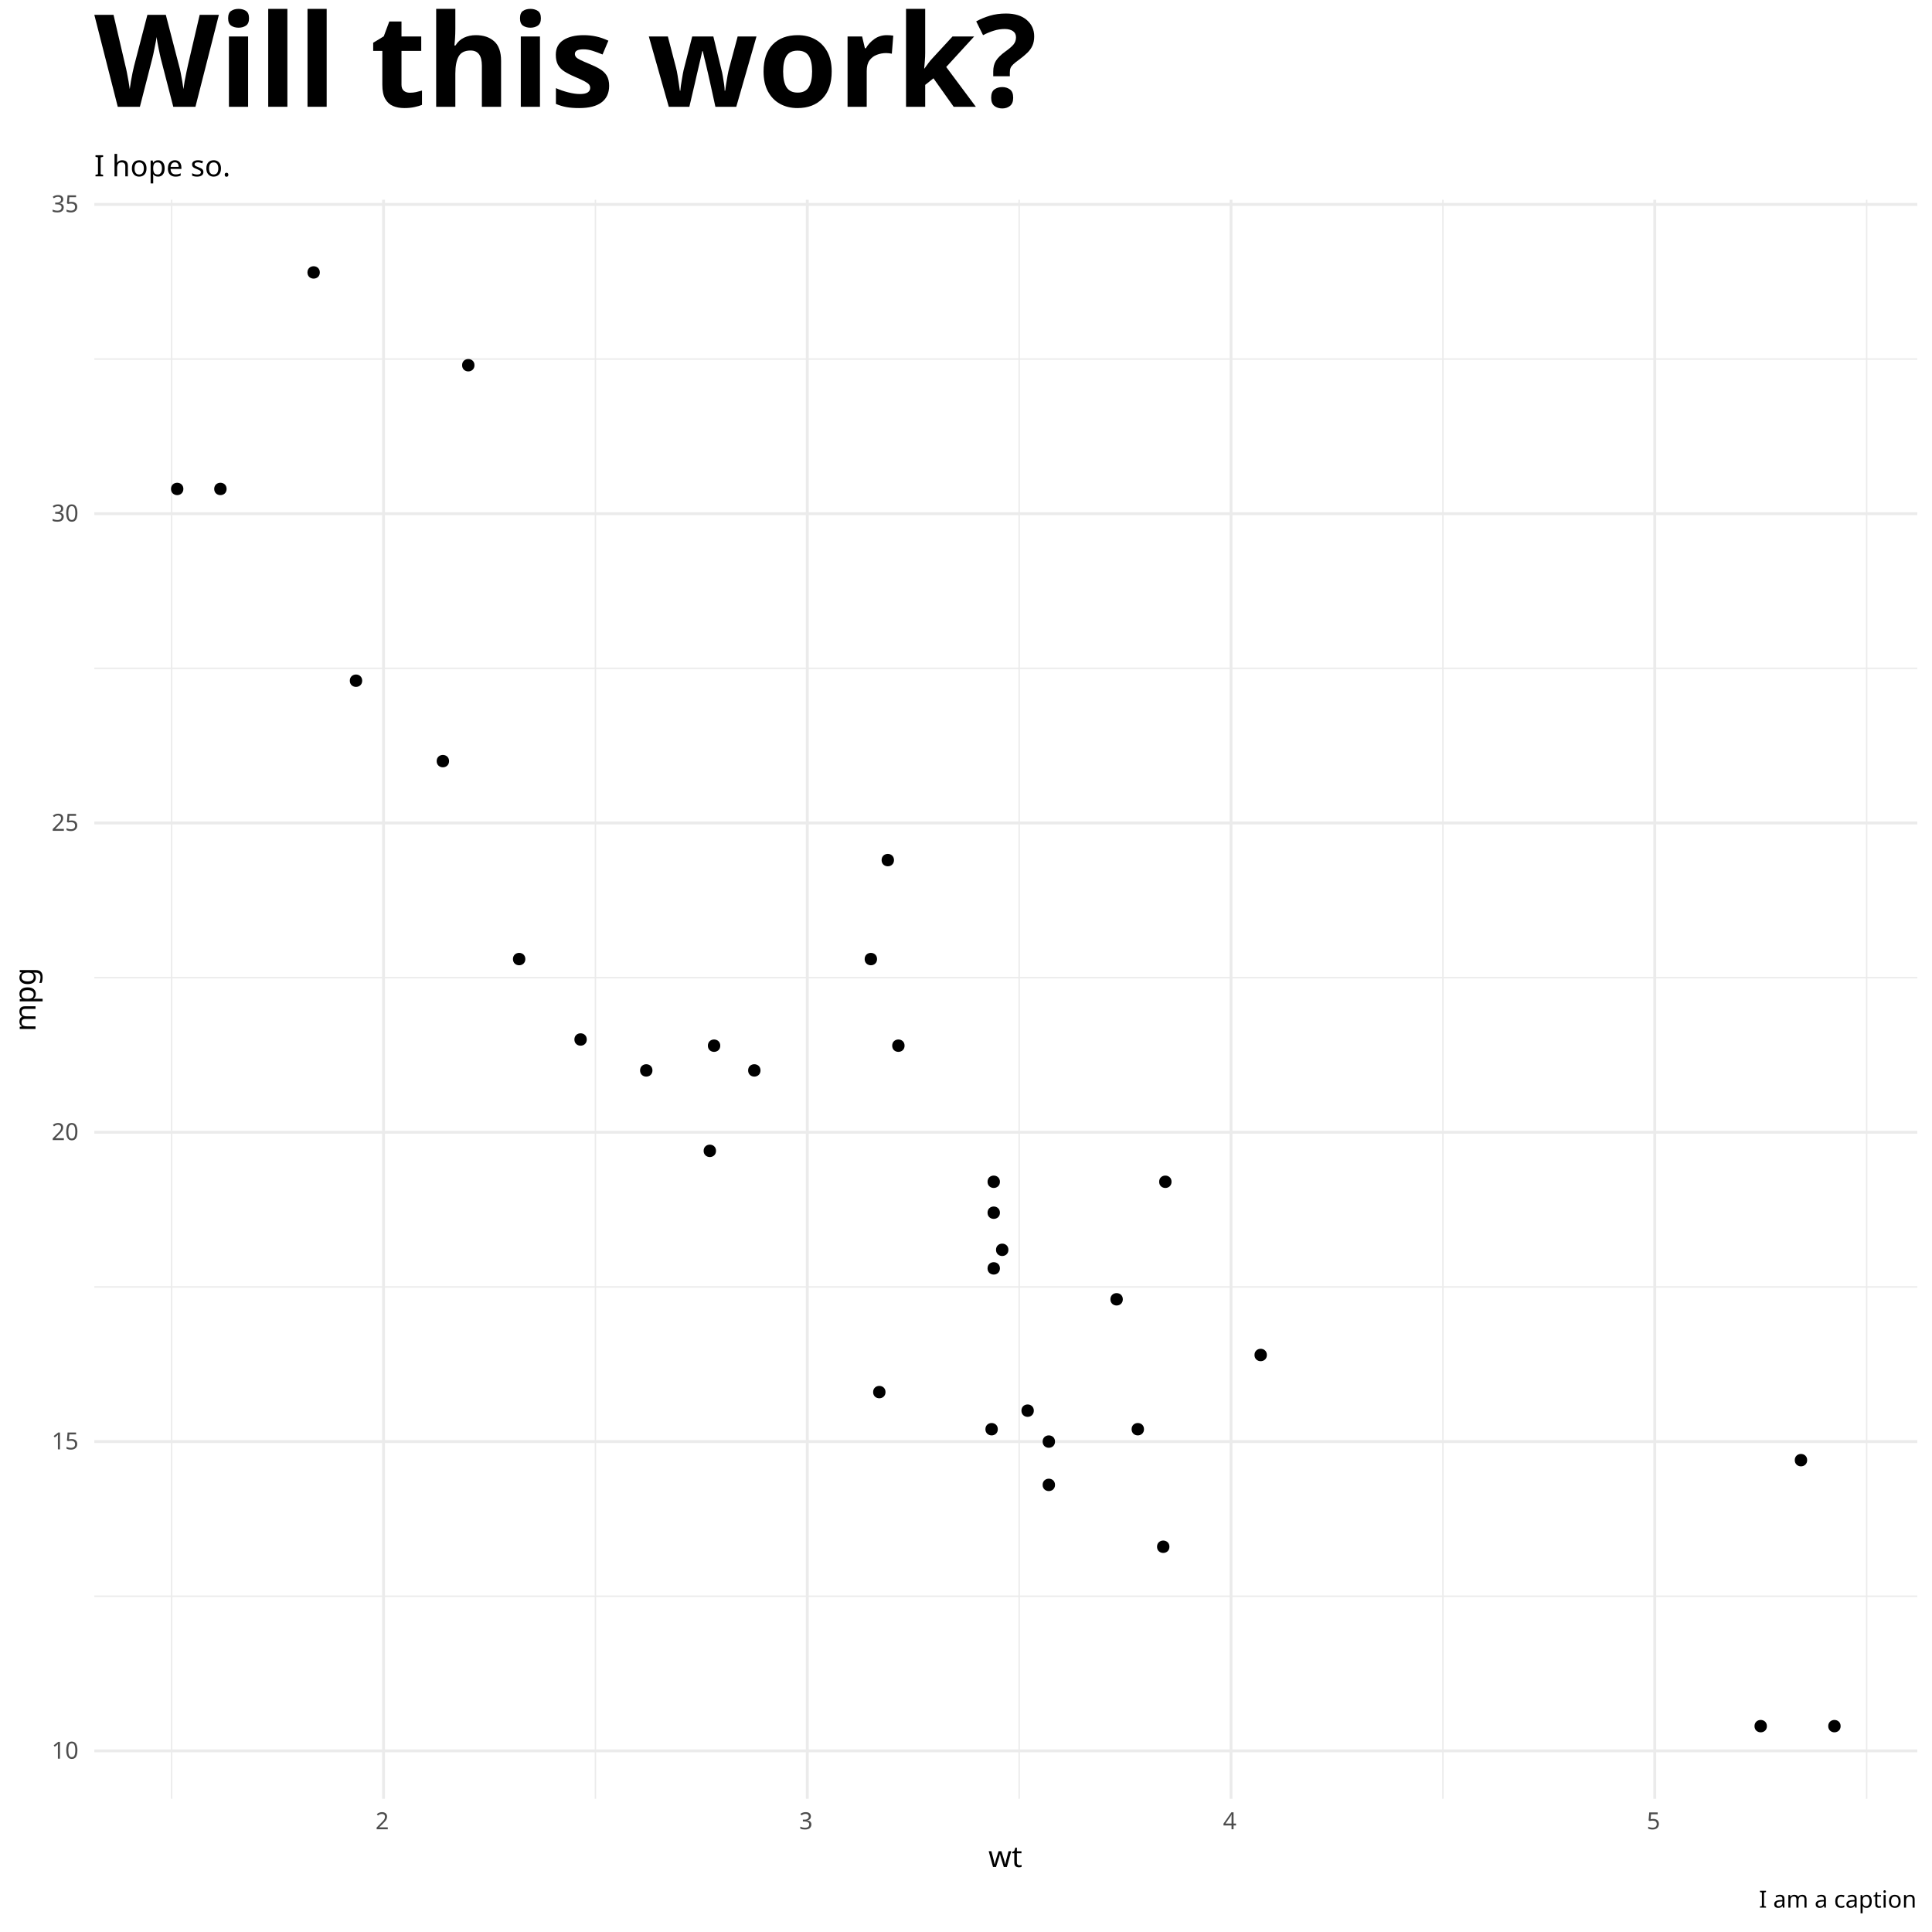 <?xml version="1.0" encoding="UTF-8"?>
<svg xmlns="http://www.w3.org/2000/svg" xmlns:xlink="http://www.w3.org/1999/xlink" width="720pt" height="720pt" viewBox="0 0 720 720" version="1.1">
<defs>
<g>
<symbol overflow="visible" id="glyph0-0">
<path style="stroke:none;" d="M 0.828 0 L 0.828 -6.281 L 4.438 -6.281 L 4.438 0 Z M 1.281 -0.453 L 4 -0.453 L 4 -5.828 L 1.281 -5.828 Z M 1.281 -0.453 "/>
</symbol>
<symbol overflow="visible" id="glyph0-1">
<path style="stroke:none;" d="M 3.125 0 L 2.359 0 L 2.359 -4.391 C 2.359 -4.641 2.363 -4.836 2.375 -4.984 C 2.383 -5.141 2.395 -5.301 2.406 -5.469 C 2.312 -5.375 2.223 -5.297 2.141 -5.234 C 2.066 -5.172 1.973 -5.086 1.859 -4.984 L 1.188 -4.438 L 0.781 -4.969 L 2.484 -6.281 L 3.125 -6.281 Z M 3.125 0 "/>
</symbol>
<symbol overflow="visible" id="glyph0-2">
<path style="stroke:none;" d="M 4.594 -3.156 C 4.594 -2.477 4.52 -1.895 4.375 -1.406 C 4.238 -0.926 4.02 -0.555 3.719 -0.297 C 3.414 -0.035 3.008 0.094 2.5 0.094 C 1.789 0.094 1.27 -0.191 0.938 -0.766 C 0.602 -1.336 0.438 -2.133 0.438 -3.156 C 0.438 -3.832 0.504 -4.41 0.641 -4.891 C 0.773 -5.367 0.992 -5.734 1.297 -5.984 C 1.609 -6.242 2.008 -6.375 2.5 -6.375 C 3.207 -6.375 3.734 -6.094 4.078 -5.531 C 4.422 -4.969 4.594 -4.176 4.594 -3.156 Z M 1.203 -3.156 C 1.203 -2.289 1.301 -1.645 1.5 -1.219 C 1.695 -0.789 2.031 -0.578 2.5 -0.578 C 2.969 -0.578 3.301 -0.785 3.5 -1.203 C 3.707 -1.629 3.812 -2.281 3.812 -3.156 C 3.812 -4.008 3.707 -4.648 3.5 -5.078 C 3.301 -5.504 2.969 -5.719 2.5 -5.719 C 2.031 -5.719 1.695 -5.504 1.5 -5.078 C 1.301 -4.648 1.203 -4.008 1.203 -3.156 Z M 1.203 -3.156 "/>
</symbol>
<symbol overflow="visible" id="glyph0-3">
<path style="stroke:none;" d="M 2.422 -3.859 C 3.066 -3.859 3.578 -3.695 3.953 -3.375 C 4.336 -3.051 4.531 -2.594 4.531 -2 C 4.531 -1.352 4.32 -0.844 3.906 -0.469 C 3.5 -0.094 2.926 0.094 2.188 0.094 C 1.863 0.094 1.555 0.062 1.266 0 C 0.984 -0.062 0.742 -0.145 0.547 -0.25 L 0.547 -0.984 C 0.766 -0.859 1.023 -0.758 1.328 -0.688 C 1.629 -0.613 1.914 -0.578 2.188 -0.578 C 2.656 -0.578 3.031 -0.688 3.312 -0.906 C 3.594 -1.125 3.734 -1.461 3.734 -1.922 C 3.734 -2.336 3.609 -2.656 3.359 -2.875 C 3.109 -3.094 2.707 -3.203 2.156 -3.203 C 2 -3.203 1.812 -3.188 1.594 -3.156 C 1.383 -3.125 1.219 -3.094 1.094 -3.062 L 0.703 -3.312 L 0.938 -6.281 L 4.094 -6.281 L 4.094 -5.578 L 1.594 -5.578 L 1.453 -3.75 C 1.547 -3.77 1.676 -3.789 1.844 -3.812 C 2.02 -3.844 2.211 -3.859 2.422 -3.859 Z M 2.422 -3.859 "/>
</symbol>
<symbol overflow="visible" id="glyph0-4">
<path style="stroke:none;" d="M 4.578 0 L 0.422 0 L 0.422 -0.641 L 2.062 -2.312 C 2.383 -2.625 2.648 -2.898 2.859 -3.141 C 3.078 -3.391 3.242 -3.633 3.359 -3.875 C 3.473 -4.113 3.531 -4.375 3.531 -4.656 C 3.531 -5 3.426 -5.258 3.219 -5.438 C 3.008 -5.613 2.742 -5.703 2.422 -5.703 C 2.117 -5.703 1.848 -5.648 1.609 -5.547 C 1.379 -5.441 1.145 -5.297 0.906 -5.109 L 0.5 -5.625 C 0.738 -5.832 1.02 -6.008 1.344 -6.156 C 1.664 -6.301 2.023 -6.375 2.422 -6.375 C 3.004 -6.375 3.461 -6.223 3.797 -5.922 C 4.141 -5.629 4.312 -5.223 4.312 -4.703 C 4.312 -4.367 4.242 -4.055 4.109 -3.766 C 3.984 -3.484 3.797 -3.203 3.547 -2.922 C 3.305 -2.641 3.023 -2.344 2.703 -2.031 L 1.406 -0.734 L 1.406 -0.703 L 4.578 -0.703 Z M 4.578 0 "/>
</symbol>
<symbol overflow="visible" id="glyph0-5">
<path style="stroke:none;" d="M 4.344 -4.812 C 4.344 -4.383 4.223 -4.047 3.984 -3.797 C 3.754 -3.555 3.438 -3.395 3.031 -3.312 L 3.031 -3.266 C 3.539 -3.211 3.914 -3.055 4.156 -2.797 C 4.406 -2.535 4.531 -2.195 4.531 -1.781 C 4.531 -1.414 4.441 -1.094 4.266 -0.812 C 4.098 -0.531 3.836 -0.305 3.484 -0.141 C 3.129 0.016 2.676 0.094 2.125 0.094 C 1.789 0.094 1.484 0.066 1.203 0.016 C 0.922 -0.035 0.648 -0.125 0.391 -0.25 L 0.391 -0.969 C 0.66 -0.844 0.945 -0.742 1.25 -0.672 C 1.551 -0.598 1.844 -0.562 2.125 -0.562 C 2.688 -0.562 3.094 -0.672 3.344 -0.891 C 3.594 -1.109 3.719 -1.41 3.719 -1.797 C 3.719 -2.191 3.562 -2.473 3.25 -2.641 C 2.945 -2.816 2.52 -2.906 1.969 -2.906 L 1.359 -2.906 L 1.359 -3.578 L 1.969 -3.578 C 2.488 -3.578 2.879 -3.68 3.141 -3.891 C 3.41 -4.109 3.547 -4.398 3.547 -4.766 C 3.547 -5.066 3.441 -5.301 3.234 -5.469 C 3.023 -5.633 2.75 -5.719 2.406 -5.719 C 2.062 -5.719 1.77 -5.664 1.531 -5.562 C 1.289 -5.469 1.051 -5.344 0.812 -5.188 L 0.438 -5.719 C 0.656 -5.895 0.93 -6.047 1.266 -6.172 C 1.598 -6.305 1.973 -6.375 2.391 -6.375 C 3.047 -6.375 3.535 -6.223 3.859 -5.922 C 4.18 -5.629 4.344 -5.258 4.344 -4.812 Z M 4.344 -4.812 "/>
</symbol>
<symbol overflow="visible" id="glyph0-6">
<path style="stroke:none;" d="M 4.859 -1.422 L 3.938 -1.422 L 3.938 0 L 3.188 0 L 3.188 -1.422 L 0.188 -1.422 L 0.188 -2.078 L 3.141 -6.312 L 3.938 -6.312 L 3.938 -2.125 L 4.859 -2.125 Z M 3.188 -4.094 C 3.188 -4.406 3.191 -4.664 3.203 -4.875 C 3.223 -5.094 3.234 -5.297 3.234 -5.484 L 3.203 -5.484 C 3.148 -5.379 3.086 -5.258 3.016 -5.125 C 2.953 -5 2.891 -4.891 2.828 -4.797 L 0.938 -2.125 L 3.188 -2.125 Z M 3.188 -4.094 "/>
</symbol>
<symbol overflow="visible" id="glyph0-7">
<path style="stroke:none;" d="M 2.625 0 L 0.359 0 L 0.359 -0.453 L 1.094 -0.625 L 1.094 -5.641 L 0.359 -5.828 L 0.359 -6.281 L 2.625 -6.281 L 2.625 -5.828 L 1.875 -5.641 L 1.875 -0.625 L 2.625 -0.453 Z M 2.625 0 "/>
</symbol>
<symbol overflow="visible" id="glyph0-8">
<path style="stroke:none;" d=""/>
</symbol>
<symbol overflow="visible" id="glyph0-9">
<path style="stroke:none;" d="M 2.531 -4.797 C 3.102 -4.797 3.523 -4.664 3.797 -4.406 C 4.078 -4.156 4.219 -3.754 4.219 -3.203 L 4.219 0 L 3.656 0 L 3.516 -0.672 L 3.469 -0.672 C 3.27 -0.41 3.055 -0.219 2.828 -0.094 C 2.598 0.031 2.285 0.094 1.891 0.094 C 1.461 0.094 1.109 -0.02 0.828 -0.25 C 0.547 -0.477 0.406 -0.832 0.406 -1.312 C 0.406 -1.781 0.586 -2.141 0.953 -2.391 C 1.328 -2.648 1.898 -2.789 2.672 -2.812 L 3.469 -2.844 L 3.469 -3.125 C 3.469 -3.52 3.379 -3.789 3.203 -3.938 C 3.035 -4.094 2.797 -4.172 2.484 -4.172 C 2.242 -4.172 2.008 -4.133 1.781 -4.062 C 1.562 -3.988 1.352 -3.906 1.156 -3.812 L 0.922 -4.391 C 1.129 -4.504 1.375 -4.598 1.656 -4.672 C 1.938 -4.754 2.227 -4.797 2.531 -4.797 Z M 2.766 -2.281 C 2.172 -2.258 1.758 -2.164 1.531 -2 C 1.312 -1.832 1.203 -1.598 1.203 -1.297 C 1.203 -1.035 1.281 -0.844 1.438 -0.719 C 1.602 -0.594 1.812 -0.531 2.062 -0.531 C 2.469 -0.531 2.801 -0.641 3.062 -0.859 C 3.32 -1.086 3.453 -1.426 3.453 -1.875 L 3.453 -2.312 Z M 2.766 -2.281 "/>
</symbol>
<symbol overflow="visible" id="glyph0-10">
<path style="stroke:none;" d="M 5.922 -4.797 C 6.453 -4.797 6.848 -4.66 7.109 -4.391 C 7.379 -4.117 7.516 -3.676 7.516 -3.062 L 7.516 0 L 6.75 0 L 6.75 -3.031 C 6.75 -3.781 6.426 -4.156 5.781 -4.156 C 5.332 -4.156 5.008 -4.02 4.812 -3.75 C 4.613 -3.488 4.516 -3.109 4.516 -2.609 L 4.516 0 L 3.75 0 L 3.75 -3.031 C 3.75 -3.781 3.426 -4.156 2.781 -4.156 C 2.301 -4.156 1.969 -4.004 1.781 -3.703 C 1.602 -3.41 1.516 -2.992 1.516 -2.453 L 1.516 0 L 0.75 0 L 0.75 -4.719 L 1.375 -4.719 L 1.484 -4.078 L 1.531 -4.078 C 1.676 -4.316 1.875 -4.492 2.125 -4.609 C 2.375 -4.734 2.641 -4.797 2.922 -4.797 C 3.66 -4.797 4.141 -4.535 4.359 -4.016 L 4.406 -4.016 C 4.562 -4.285 4.773 -4.484 5.047 -4.609 C 5.328 -4.734 5.617 -4.797 5.922 -4.797 Z M 5.922 -4.797 "/>
</symbol>
<symbol overflow="visible" id="glyph0-11">
<path style="stroke:none;" d="M 2.641 0.094 C 2.223 0.094 1.848 0.008 1.516 -0.156 C 1.191 -0.332 0.938 -0.598 0.75 -0.953 C 0.57 -1.316 0.484 -1.773 0.484 -2.328 C 0.484 -2.91 0.578 -3.383 0.766 -3.75 C 0.961 -4.113 1.227 -4.379 1.562 -4.547 C 1.895 -4.711 2.27 -4.797 2.688 -4.797 C 2.926 -4.797 3.156 -4.77 3.375 -4.719 C 3.602 -4.676 3.789 -4.617 3.938 -4.547 L 3.688 -3.906 C 3.551 -3.957 3.391 -4.004 3.203 -4.047 C 3.016 -4.098 2.836 -4.125 2.672 -4.125 C 1.742 -4.125 1.281 -3.531 1.281 -2.344 C 1.281 -1.77 1.395 -1.332 1.625 -1.031 C 1.852 -0.727 2.188 -0.578 2.625 -0.578 C 2.883 -0.578 3.113 -0.602 3.312 -0.656 C 3.508 -0.707 3.691 -0.773 3.859 -0.859 L 3.859 -0.172 C 3.691 -0.086 3.516 -0.023 3.328 0.016 C 3.141 0.066 2.91 0.094 2.641 0.094 Z M 2.641 0.094 "/>
</symbol>
<symbol overflow="visible" id="glyph0-12">
<path style="stroke:none;" d="M 2.984 -4.797 C 3.566 -4.797 4.035 -4.594 4.391 -4.188 C 4.742 -3.789 4.922 -3.18 4.922 -2.359 C 4.922 -1.555 4.742 -0.945 4.391 -0.531 C 4.035 -0.113 3.566 0.094 2.984 0.094 C 2.617 0.094 2.316 0.023 2.078 -0.109 C 1.836 -0.254 1.648 -0.414 1.516 -0.594 L 1.469 -0.594 C 1.477 -0.5 1.488 -0.375 1.5 -0.219 C 1.508 -0.062 1.516 0.066 1.516 0.172 L 1.516 2.109 L 0.75 2.109 L 0.75 -4.719 L 1.375 -4.719 L 1.484 -4.078 L 1.516 -4.078 C 1.66 -4.273 1.848 -4.441 2.078 -4.578 C 2.305 -4.723 2.609 -4.797 2.984 -4.797 Z M 2.844 -4.156 C 2.363 -4.156 2.023 -4.02 1.828 -3.75 C 1.641 -3.477 1.535 -3.066 1.516 -2.516 L 1.516 -2.359 C 1.516 -1.785 1.609 -1.336 1.797 -1.016 C 1.992 -0.703 2.352 -0.547 2.875 -0.547 C 3.156 -0.547 3.391 -0.625 3.578 -0.781 C 3.766 -0.945 3.898 -1.164 3.984 -1.438 C 4.078 -1.707 4.125 -2.02 4.125 -2.375 C 4.125 -2.914 4.02 -3.348 3.812 -3.672 C 3.602 -3.992 3.281 -4.156 2.844 -4.156 Z M 2.844 -4.156 "/>
</symbol>
<symbol overflow="visible" id="glyph0-13">
<path style="stroke:none;" d="M 2.328 -0.547 C 2.441 -0.547 2.562 -0.555 2.688 -0.578 C 2.812 -0.598 2.91 -0.617 2.984 -0.641 L 2.984 -0.047 C 2.898 -0.004 2.781 0.023 2.625 0.047 C 2.477 0.078 2.332 0.094 2.188 0.094 C 1.945 0.094 1.723 0.051 1.516 -0.031 C 1.305 -0.125 1.133 -0.273 1 -0.484 C 0.875 -0.691 0.812 -0.988 0.812 -1.375 L 0.812 -4.109 L 0.141 -4.109 L 0.141 -4.484 L 0.812 -4.797 L 1.125 -5.797 L 1.578 -5.797 L 1.578 -4.719 L 2.953 -4.719 L 2.953 -4.109 L 1.578 -4.109 L 1.578 -1.391 C 1.578 -1.098 1.645 -0.883 1.781 -0.75 C 1.926 -0.613 2.109 -0.547 2.328 -0.547 Z M 2.328 -0.547 "/>
</symbol>
<symbol overflow="visible" id="glyph0-14">
<path style="stroke:none;" d="M 1.141 -6.484 C 1.254 -6.484 1.359 -6.441 1.453 -6.359 C 1.547 -6.285 1.594 -6.16 1.594 -5.984 C 1.594 -5.828 1.547 -5.707 1.453 -5.625 C 1.359 -5.539 1.254 -5.5 1.141 -5.5 C 1.016 -5.5 0.906 -5.539 0.812 -5.625 C 0.727 -5.707 0.688 -5.828 0.688 -5.984 C 0.688 -6.16 0.727 -6.285 0.812 -6.359 C 0.906 -6.441 1.016 -6.484 1.141 -6.484 Z M 1.516 -4.719 L 1.516 0 L 0.75 0 L 0.75 -4.719 Z M 1.516 -4.719 "/>
</symbol>
<symbol overflow="visible" id="glyph0-15">
<path style="stroke:none;" d="M 4.844 -2.359 C 4.844 -1.586 4.645 -0.984 4.25 -0.547 C 3.852 -0.117 3.316 0.094 2.641 0.094 C 2.223 0.094 1.852 0 1.531 -0.188 C 1.207 -0.383 0.953 -0.664 0.766 -1.031 C 0.578 -1.395 0.484 -1.836 0.484 -2.359 C 0.484 -3.141 0.676 -3.738 1.062 -4.156 C 1.457 -4.582 1.992 -4.797 2.672 -4.797 C 3.098 -4.797 3.473 -4.703 3.797 -4.516 C 4.129 -4.328 4.383 -4.051 4.562 -3.688 C 4.75 -3.332 4.844 -2.891 4.844 -2.359 Z M 1.281 -2.359 C 1.281 -1.805 1.391 -1.363 1.609 -1.031 C 1.828 -0.707 2.18 -0.547 2.672 -0.547 C 3.141 -0.547 3.484 -0.707 3.703 -1.031 C 3.93 -1.363 4.047 -1.805 4.047 -2.359 C 4.047 -2.922 3.93 -3.359 3.703 -3.672 C 3.484 -3.992 3.133 -4.156 2.656 -4.156 C 2.176 -4.156 1.828 -3.992 1.609 -3.672 C 1.391 -3.359 1.281 -2.922 1.281 -2.359 Z M 1.281 -2.359 "/>
</symbol>
<symbol overflow="visible" id="glyph0-16">
<path style="stroke:none;" d="M 3.016 -4.797 C 3.578 -4.797 4 -4.66 4.281 -4.391 C 4.57 -4.117 4.719 -3.676 4.719 -3.062 L 4.719 0 L 3.953 0 L 3.953 -3.016 C 3.953 -3.773 3.602 -4.156 2.906 -4.156 C 2.383 -4.156 2.02 -4.004 1.812 -3.703 C 1.613 -3.41 1.516 -2.992 1.516 -2.453 L 1.516 0 L 0.75 0 L 0.75 -4.719 L 1.375 -4.719 L 1.484 -4.078 L 1.531 -4.078 C 1.688 -4.316 1.895 -4.492 2.156 -4.609 C 2.426 -4.734 2.711 -4.797 3.016 -4.797 Z M 3.016 -4.797 "/>
</symbol>
<symbol overflow="visible" id="glyph1-0">
<path style="stroke:none;" d="M 1.031 0 L 1.031 -7.859 L 5.562 -7.859 L 5.562 0 Z M 1.594 -0.562 L 5 -0.562 L 5 -7.297 L 1.594 -7.297 Z M 1.594 -0.562 "/>
</symbol>
<symbol overflow="visible" id="glyph1-1">
<path style="stroke:none;" d="M 4.734 -3.328 C 4.641 -3.629 4.555 -3.926 4.484 -4.219 C 4.422 -4.508 4.367 -4.734 4.328 -4.891 L 4.297 -4.891 C 4.266 -4.734 4.211 -4.508 4.141 -4.219 C 4.078 -3.926 3.992 -3.629 3.891 -3.328 L 2.844 -0.016 L 1.734 -0.016 L 0.125 -5.906 L 1.125 -5.906 L 1.938 -2.766 C 2.02 -2.441 2.098 -2.117 2.172 -1.797 C 2.242 -1.473 2.297 -1.207 2.328 -1 L 2.359 -1 C 2.391 -1.125 2.426 -1.273 2.469 -1.453 C 2.508 -1.641 2.555 -1.832 2.609 -2.031 C 2.66 -2.238 2.711 -2.422 2.766 -2.578 L 3.812 -5.906 L 4.859 -5.906 L 5.875 -2.578 C 5.957 -2.336 6.035 -2.066 6.109 -1.766 C 6.18 -1.473 6.234 -1.223 6.266 -1.016 L 6.312 -1.016 C 6.332 -1.191 6.379 -1.441 6.453 -1.766 C 6.535 -2.086 6.617 -2.422 6.703 -2.766 L 7.531 -5.906 L 8.531 -5.906 L 6.891 -0.016 L 5.75 -0.016 Z M 4.734 -3.328 "/>
</symbol>
<symbol overflow="visible" id="glyph1-2">
<path style="stroke:none;" d="M 2.906 -0.688 C 3.051 -0.688 3.203 -0.695 3.359 -0.719 C 3.516 -0.75 3.641 -0.773 3.734 -0.797 L 3.734 -0.062 C 3.629 -0.008 3.477 0.031 3.281 0.062 C 3.094 0.094 2.91 0.109 2.734 0.109 C 2.43 0.109 2.148 0.055 1.891 -0.047 C 1.629 -0.148 1.414 -0.332 1.25 -0.594 C 1.094 -0.863 1.016 -1.238 1.016 -1.719 L 1.016 -5.141 L 0.172 -5.141 L 0.172 -5.609 L 1.016 -6 L 1.406 -7.25 L 1.984 -7.25 L 1.984 -5.891 L 3.688 -5.891 L 3.688 -5.141 L 1.984 -5.141 L 1.984 -1.734 C 1.984 -1.379 2.066 -1.113 2.234 -0.938 C 2.41 -0.77 2.633 -0.688 2.906 -0.688 Z M 2.906 -0.688 "/>
</symbol>
<symbol overflow="visible" id="glyph1-3">
<path style="stroke:none;" d="M 3.281 0 L 0.438 0 L 0.438 -0.578 L 1.359 -0.781 L 1.359 -7.062 L 0.438 -7.281 L 0.438 -7.859 L 3.281 -7.859 L 3.281 -7.281 L 2.359 -7.062 L 2.359 -0.781 L 3.281 -0.578 Z M 3.281 0 "/>
</symbol>
<symbol overflow="visible" id="glyph1-4">
<path style="stroke:none;" d=""/>
</symbol>
<symbol overflow="visible" id="glyph1-5">
<path style="stroke:none;" d="M 1.906 -5.906 C 1.906 -5.613 1.883 -5.336 1.844 -5.078 L 1.906 -5.078 C 2.102 -5.379 2.363 -5.609 2.688 -5.766 C 3.008 -5.922 3.363 -6 3.75 -6 C 4.469 -6 5.004 -5.828 5.359 -5.484 C 5.723 -5.141 5.906 -4.594 5.906 -3.844 L 5.906 0 L 4.953 0 L 4.953 -3.766 C 4.953 -4.711 4.508 -5.188 3.625 -5.188 C 2.969 -5.188 2.516 -5 2.266 -4.625 C 2.023 -4.258 1.906 -3.734 1.906 -3.047 L 1.906 0 L 0.938 0 L 0.938 -8.359 L 1.906 -8.359 Z M 1.906 -5.906 "/>
</symbol>
<symbol overflow="visible" id="glyph1-6">
<path style="stroke:none;" d="M 6.062 -2.953 C 6.062 -1.984 5.812 -1.227 5.312 -0.688 C 4.82 -0.156 4.156 0.109 3.312 0.109 C 2.789 0.109 2.328 -0.008 1.922 -0.25 C 1.516 -0.488 1.191 -0.836 0.953 -1.297 C 0.723 -1.754 0.609 -2.305 0.609 -2.953 C 0.609 -3.93 0.852 -4.68 1.344 -5.203 C 1.832 -5.734 2.5 -6 3.344 -6 C 3.875 -6 4.344 -5.879 4.75 -5.641 C 5.164 -5.41 5.488 -5.066 5.719 -4.609 C 5.945 -4.16 6.062 -3.609 6.062 -2.953 Z M 1.609 -2.953 C 1.609 -2.254 1.742 -1.703 2.016 -1.297 C 2.297 -0.891 2.734 -0.688 3.328 -0.688 C 3.922 -0.688 4.359 -0.891 4.641 -1.297 C 4.922 -1.703 5.062 -2.254 5.062 -2.953 C 5.062 -3.648 4.922 -4.195 4.641 -4.594 C 4.359 -4.988 3.922 -5.188 3.328 -5.188 C 2.723 -5.188 2.285 -4.988 2.016 -4.594 C 1.742 -4.195 1.609 -3.648 1.609 -2.953 Z M 1.609 -2.953 "/>
</symbol>
<symbol overflow="visible" id="glyph1-7">
<path style="stroke:none;" d="M 3.734 -6 C 4.461 -6 5.047 -5.742 5.484 -5.234 C 5.93 -4.734 6.156 -3.973 6.156 -2.953 C 6.156 -1.953 5.93 -1.191 5.484 -0.672 C 5.047 -0.148 4.461 0.109 3.734 0.109 C 3.273 0.109 2.895 0.023 2.594 -0.141 C 2.301 -0.316 2.07 -0.52 1.906 -0.75 L 1.844 -0.75 C 1.852 -0.625 1.863 -0.461 1.875 -0.266 C 1.895 -0.078 1.906 0.082 1.906 0.219 L 1.906 2.641 L 0.938 2.641 L 0.938 -5.891 L 1.734 -5.891 L 1.859 -5.094 L 1.906 -5.094 C 2.082 -5.352 2.312 -5.566 2.594 -5.734 C 2.883 -5.91 3.266 -6 3.734 -6 Z M 3.562 -5.188 C 2.957 -5.188 2.531 -5.02 2.281 -4.688 C 2.039 -4.352 1.914 -3.836 1.906 -3.141 L 1.906 -2.953 C 1.906 -2.234 2.023 -1.676 2.266 -1.281 C 2.504 -0.883 2.945 -0.688 3.594 -0.688 C 3.945 -0.688 4.238 -0.785 4.469 -0.984 C 4.695 -1.18 4.867 -1.453 4.984 -1.797 C 5.098 -2.141 5.156 -2.531 5.156 -2.969 C 5.156 -3.645 5.023 -4.18 4.766 -4.578 C 4.504 -4.984 4.102 -5.188 3.562 -5.188 Z M 3.562 -5.188 "/>
</symbol>
<symbol overflow="visible" id="glyph1-8">
<path style="stroke:none;" d="M 3.219 -6 C 3.719 -6 4.148 -5.891 4.516 -5.672 C 4.879 -5.453 5.156 -5.141 5.344 -4.734 C 5.539 -4.336 5.641 -3.875 5.641 -3.344 L 5.641 -2.766 L 1.609 -2.766 C 1.617 -2.098 1.785 -1.586 2.109 -1.234 C 2.441 -0.891 2.898 -0.719 3.484 -0.719 C 3.859 -0.719 4.191 -0.75 4.484 -0.812 C 4.773 -0.883 5.07 -0.988 5.375 -1.125 L 5.375 -0.281 C 5.07 -0.145 4.773 -0.047 4.484 0.016 C 4.191 0.078 3.844 0.109 3.438 0.109 C 2.883 0.109 2.391 -0.004 1.953 -0.234 C 1.523 -0.461 1.191 -0.801 0.953 -1.25 C 0.723 -1.695 0.609 -2.25 0.609 -2.906 C 0.609 -3.551 0.711 -4.102 0.922 -4.562 C 1.141 -5.031 1.445 -5.383 1.844 -5.625 C 2.238 -5.875 2.695 -6 3.219 -6 Z M 3.203 -5.219 C 2.742 -5.219 2.379 -5.066 2.109 -4.766 C 1.836 -4.473 1.676 -4.062 1.625 -3.531 L 4.625 -3.531 C 4.625 -4.031 4.508 -4.438 4.281 -4.75 C 4.051 -5.062 3.691 -5.219 3.203 -5.219 Z M 3.203 -5.219 "/>
</symbol>
<symbol overflow="visible" id="glyph1-9">
<path style="stroke:none;" d="M 4.781 -1.625 C 4.781 -1.051 4.566 -0.617 4.141 -0.328 C 3.711 -0.035 3.141 0.109 2.422 0.109 C 2.004 0.109 1.645 0.07 1.344 0 C 1.051 -0.062 0.797 -0.148 0.578 -0.266 L 0.578 -1.141 C 0.805 -1.023 1.086 -0.914 1.422 -0.812 C 1.754 -0.719 2.094 -0.672 2.438 -0.672 C 2.926 -0.672 3.281 -0.75 3.5 -0.906 C 3.727 -1.062 3.844 -1.273 3.844 -1.547 C 3.844 -1.691 3.801 -1.82 3.719 -1.938 C 3.633 -2.051 3.488 -2.164 3.281 -2.281 C 3.07 -2.406 2.773 -2.539 2.391 -2.688 C 2.004 -2.832 1.676 -2.977 1.406 -3.125 C 1.133 -3.27 0.926 -3.441 0.781 -3.641 C 0.633 -3.848 0.562 -4.113 0.562 -4.438 C 0.562 -4.938 0.766 -5.32 1.172 -5.594 C 1.578 -5.863 2.109 -6 2.766 -6 C 3.129 -6 3.469 -5.961 3.781 -5.891 C 4.094 -5.828 4.383 -5.734 4.656 -5.609 L 4.328 -4.844 C 4.078 -4.945 3.816 -5.035 3.547 -5.109 C 3.273 -5.18 2.992 -5.219 2.703 -5.219 C 2.305 -5.219 2.004 -5.148 1.797 -5.016 C 1.586 -4.891 1.484 -4.719 1.484 -4.5 C 1.484 -4.332 1.531 -4.191 1.625 -4.078 C 1.719 -3.973 1.875 -3.863 2.094 -3.75 C 2.32 -3.645 2.625 -3.52 3 -3.375 C 3.375 -3.238 3.691 -3.098 3.953 -2.953 C 4.223 -2.805 4.426 -2.625 4.562 -2.406 C 4.707 -2.195 4.781 -1.938 4.781 -1.625 Z M 4.781 -1.625 "/>
</symbol>
<symbol overflow="visible" id="glyph1-10">
<path style="stroke:none;" d="M 0.797 -0.594 C 0.797 -0.863 0.859 -1.051 0.984 -1.156 C 1.117 -1.27 1.281 -1.328 1.469 -1.328 C 1.656 -1.328 1.816 -1.27 1.953 -1.156 C 2.086 -1.051 2.156 -0.863 2.156 -0.594 C 2.156 -0.332 2.086 -0.141 1.953 -0.016 C 1.816 0.098 1.656 0.156 1.469 0.156 C 1.281 0.156 1.117 0.098 0.984 -0.016 C 0.859 -0.141 0.797 -0.332 0.797 -0.594 Z M 0.797 -0.594 "/>
</symbol>
<symbol overflow="visible" id="glyph2-0">
<path style="stroke:none;" d="M 0 -1.031 L -7.859 -1.031 L -7.859 -5.562 L 0 -5.562 Z M -0.562 -1.594 L -0.562 -5 L -7.297 -5 L -7.297 -1.594 Z M -0.562 -1.594 "/>
</symbol>
<symbol overflow="visible" id="glyph2-1">
<path style="stroke:none;" d="M -6 -7.406 C -6 -8.07 -5.828 -8.566 -5.484 -8.891 C -5.148 -9.223 -4.602 -9.391 -3.844 -9.391 L 0 -9.391 L 0 -8.438 L -3.797 -8.438 C -4.723 -8.438 -5.188 -8.035 -5.188 -7.234 C -5.188 -6.66 -5.02 -6.25 -4.688 -6 C -4.363 -5.758 -3.883 -5.641 -3.25 -5.641 L 0 -5.641 L 0 -4.688 L -3.797 -4.688 C -4.723 -4.688 -5.188 -4.281 -5.188 -3.469 C -5.188 -2.875 -5.004 -2.461 -4.641 -2.234 C -4.273 -2.016 -3.75 -1.906 -3.062 -1.906 L 0 -1.906 L 0 -0.938 L -5.891 -0.938 L -5.891 -1.719 L -5.094 -1.859 L -5.094 -1.906 C -5.406 -2.094 -5.633 -2.344 -5.781 -2.656 C -5.926 -2.969 -6 -3.301 -6 -3.656 C -6 -4.57 -5.672 -5.172 -5.016 -5.453 L -5.016 -5.516 C -5.348 -5.711 -5.594 -5.977 -5.75 -6.312 C -5.914 -6.656 -6 -7.02 -6 -7.406 Z M -6 -7.406 "/>
</symbol>
<symbol overflow="visible" id="glyph2-2">
<path style="stroke:none;" d="M -6 -3.734 C -6 -4.461 -5.742 -5.047 -5.234 -5.484 C -4.734 -5.93 -3.973 -6.156 -2.953 -6.156 C -1.953 -6.156 -1.191 -5.93 -0.672 -5.484 C -0.148 -5.047 0.109 -4.461 0.109 -3.734 C 0.109 -3.273 0.023 -2.895 -0.141 -2.594 C -0.316 -2.301 -0.52 -2.07 -0.75 -1.906 L -0.75 -1.844 C -0.625 -1.852 -0.461 -1.863 -0.266 -1.875 C -0.078 -1.895 0.082 -1.906 0.219 -1.906 L 2.641 -1.906 L 2.641 -0.938 L -5.891 -0.938 L -5.891 -1.734 L -5.094 -1.859 L -5.094 -1.906 C -5.352 -2.082 -5.566 -2.312 -5.734 -2.594 C -5.91 -2.883 -6 -3.266 -6 -3.734 Z M -5.188 -3.562 C -5.188 -2.957 -5.02 -2.531 -4.688 -2.281 C -4.352 -2.039 -3.836 -1.914 -3.141 -1.906 L -2.953 -1.906 C -2.234 -1.906 -1.676 -2.023 -1.281 -2.266 C -0.883 -2.504 -0.688 -2.945 -0.688 -3.594 C -0.688 -3.945 -0.785 -4.238 -0.984 -4.469 C -1.18 -4.695 -1.453 -4.867 -1.797 -4.984 C -2.141 -5.098 -2.531 -5.156 -2.969 -5.156 C -3.645 -5.156 -4.18 -5.023 -4.578 -4.766 C -4.984 -4.504 -5.188 -4.102 -5.188 -3.562 Z M -5.188 -3.562 "/>
</symbol>
<symbol overflow="visible" id="glyph2-3">
<path style="stroke:none;" d="M -6 -3.031 C -6 -3.414 -5.926 -3.766 -5.781 -4.078 C -5.633 -4.391 -5.41 -4.656 -5.109 -4.875 L -5.109 -4.922 L -5.891 -5.062 L -5.891 -5.828 L 0.094 -5.828 C 0.938 -5.828 1.57 -5.613 2 -5.188 C 2.426 -4.758 2.641 -4.094 2.641 -3.188 C 2.641 -2.32 2.516 -1.613 2.266 -1.062 L 1.375 -1.062 C 1.688 -1.645 1.844 -2.375 1.844 -3.25 C 1.844 -3.75 1.691 -4.145 1.391 -4.438 C 1.098 -4.727 0.691 -4.875 0.172 -4.875 L -0.062 -4.875 C -0.145 -4.875 -0.27 -4.875 -0.438 -4.875 C -0.602 -4.883 -0.719 -4.895 -0.781 -4.906 L -0.781 -4.859 C -0.188 -4.461 0.109 -3.852 0.109 -3.031 C 0.109 -2.27 -0.156 -1.676 -0.688 -1.25 C -1.227 -0.82 -1.977 -0.609 -2.938 -0.609 C -3.875 -0.609 -4.617 -0.82 -5.172 -1.25 C -5.723 -1.676 -6 -2.27 -6 -3.031 Z M -5.188 -3.156 C -5.188 -2.664 -4.988 -2.285 -4.594 -2.016 C -4.207 -1.742 -3.648 -1.609 -2.922 -1.609 C -2.203 -1.609 -1.648 -1.738 -1.266 -2 C -0.879 -2.27 -0.688 -2.66 -0.688 -3.172 C -0.688 -3.766 -0.844 -4.195 -1.156 -4.469 C -1.477 -4.75 -1.992 -4.891 -2.703 -4.891 L -2.938 -4.891 C -3.738 -4.891 -4.312 -4.75 -4.656 -4.469 C -5.008 -4.188 -5.188 -3.75 -5.188 -3.156 Z M -5.188 -3.156 "/>
</symbol>
<symbol overflow="visible" id="glyph3-0">
<path style="stroke:none;" d="M 4.516 0 L 4.516 -34.266 L 24.234 -34.266 L 24.234 0 Z M 6.953 -2.453 L 21.797 -2.453 L 21.797 -31.828 L 6.953 -31.828 Z M 6.953 -2.453 "/>
</symbol>
<symbol overflow="visible" id="glyph3-1">
<path style="stroke:none;" d="M 46.422 -34.266 L 37.688 0 L 29.422 0 L 24.766 -18 C 24.672 -18.352 24.551 -18.879 24.406 -19.578 C 24.258 -20.285 24.098 -21.055 23.922 -21.891 C 23.742 -22.723 23.594 -23.516 23.469 -24.266 C 23.344 -25.016 23.25 -25.598 23.188 -26.016 C 23.156 -25.598 23.066 -25.016 22.922 -24.266 C 22.773 -23.516 22.617 -22.727 22.453 -21.906 C 22.297 -21.094 22.141 -20.328 21.984 -19.609 C 21.828 -18.891 21.695 -18.336 21.594 -17.953 L 16.984 0 L 8.734 0 L 0 -34.266 L 7.156 -34.266 L 11.516 -15.547 C 11.711 -14.816 11.922 -13.891 12.141 -12.766 C 12.367 -11.648 12.578 -10.531 12.766 -9.406 C 12.961 -8.289 13.109 -7.348 13.203 -6.578 C 13.297 -7.379 13.438 -8.332 13.625 -9.438 C 13.82 -10.539 14.023 -11.609 14.234 -12.641 C 14.441 -13.68 14.625 -14.492 14.781 -15.078 L 19.781 -34.266 L 26.641 -34.266 L 31.625 -15.078 C 31.789 -14.523 31.977 -13.723 32.188 -12.672 C 32.395 -11.617 32.594 -10.531 32.781 -9.406 C 32.977 -8.289 33.125 -7.348 33.219 -6.578 C 33.312 -7.379 33.453 -8.332 33.641 -9.438 C 33.836 -10.539 34.055 -11.648 34.297 -12.766 C 34.535 -13.891 34.734 -14.816 34.891 -15.547 L 39.266 -34.266 Z M 46.422 -34.266 "/>
</symbol>
<symbol overflow="visible" id="glyph3-2">
<path style="stroke:none;" d="M 7.344 -36.484 C 8.395 -36.484 9.305 -36.234 10.078 -35.734 C 10.848 -35.234 11.234 -34.312 11.234 -32.969 C 11.234 -31.664 10.848 -30.754 10.078 -30.234 C 9.305 -29.723 8.395 -29.469 7.344 -29.469 C 6.258 -29.469 5.336 -29.723 4.578 -30.234 C 3.828 -30.754 3.453 -31.664 3.453 -32.969 C 3.453 -34.312 3.828 -35.234 4.578 -35.734 C 5.336 -36.234 6.258 -36.484 7.344 -36.484 Z M 10.891 -26.203 L 10.891 0 L 3.75 0 L 3.75 -26.203 Z M 10.891 -26.203 "/>
</symbol>
<symbol overflow="visible" id="glyph3-3">
<path style="stroke:none;" d="M 10.891 0 L 3.75 0 L 3.75 -36.484 L 10.891 -36.484 Z M 10.891 0 "/>
</symbol>
<symbol overflow="visible" id="glyph3-4">
<path style="stroke:none;" d=""/>
</symbol>
<symbol overflow="visible" id="glyph3-5">
<path style="stroke:none;" d="M 14.781 -5.234 C 15.582 -5.234 16.348 -5.312 17.078 -5.469 C 17.816 -5.633 18.555 -5.828 19.297 -6.047 L 19.297 -0.719 C 18.523 -0.395 17.57 -0.113 16.438 0.125 C 15.301 0.363 14.062 0.484 12.719 0.484 C 11.156 0.484 9.754 0.227 8.516 -0.281 C 7.285 -0.801 6.312 -1.691 5.594 -2.953 C 4.875 -4.211 4.516 -5.961 4.516 -8.203 L 4.516 -20.828 L 1.109 -20.828 L 1.109 -23.859 L 5.047 -26.25 L 7.109 -31.781 L 11.656 -31.781 L 11.656 -26.203 L 19.016 -26.203 L 19.016 -20.828 L 11.656 -20.828 L 11.656 -8.203 C 11.656 -7.211 11.941 -6.469 12.516 -5.969 C 13.098 -5.477 13.852 -5.234 14.781 -5.234 Z M 14.781 -5.234 "/>
</symbol>
<symbol overflow="visible" id="glyph3-6">
<path style="stroke:none;" d="M 10.891 -29.047 C 10.891 -27.766 10.848 -26.531 10.766 -25.344 C 10.691 -24.156 10.625 -23.32 10.562 -22.844 L 10.938 -22.844 C 11.77 -24.188 12.844 -25.16 14.156 -25.766 C 15.469 -26.379 16.926 -26.688 18.531 -26.688 C 21.375 -26.688 23.648 -25.926 25.359 -24.406 C 27.078 -22.883 27.938 -20.445 27.938 -17.094 L 27.938 0 L 20.781 0 L 20.781 -15.312 C 20.781 -19.082 19.375 -20.969 16.562 -20.969 C 14.414 -20.969 12.93 -20.223 12.109 -18.734 C 11.297 -17.254 10.891 -15.125 10.891 -12.344 L 10.891 0 L 3.75 0 L 3.75 -36.484 L 10.891 -36.484 Z M 10.891 -29.047 "/>
</symbol>
<symbol overflow="visible" id="glyph3-7">
<path style="stroke:none;" d="M 22.031 -7.781 C 22.031 -5.125 21.094 -3.082 19.219 -1.656 C 17.352 -0.227 14.562 0.484 10.844 0.484 C 9.02 0.484 7.453 0.363 6.141 0.125 C 4.828 -0.113 3.516 -0.508 2.203 -1.062 L 2.203 -6.953 C 3.609 -6.316 5.129 -5.789 6.766 -5.375 C 8.398 -4.957 9.844 -4.75 11.094 -4.75 C 12.5 -4.75 13.492 -4.957 14.078 -5.375 C 14.672 -5.789 14.969 -6.336 14.969 -7.016 C 14.969 -7.461 14.848 -7.859 14.609 -8.203 C 14.367 -8.555 13.848 -8.957 13.047 -9.406 C 12.254 -9.852 11.008 -10.43 9.312 -11.141 C 7.676 -11.836 6.332 -12.531 5.281 -13.219 C 4.227 -13.906 3.441 -14.738 2.922 -15.719 C 2.41 -16.695 2.156 -17.922 2.156 -19.391 C 2.156 -21.828 3.098 -23.648 4.984 -24.859 C 6.879 -26.078 9.395 -26.688 12.531 -26.688 C 14.156 -26.688 15.703 -26.523 17.172 -26.203 C 18.648 -25.891 20.176 -25.363 21.75 -24.625 L 19.578 -19.484 C 18.297 -20.023 17.078 -20.477 15.922 -20.844 C 14.773 -21.219 13.613 -21.406 12.438 -21.406 C 10.32 -21.406 9.266 -20.832 9.266 -19.688 C 9.266 -19.27 9.398 -18.891 9.672 -18.547 C 9.941 -18.211 10.469 -17.852 11.25 -17.469 C 12.039 -17.082 13.203 -16.57 14.734 -15.938 C 16.234 -15.332 17.523 -14.703 18.609 -14.047 C 19.703 -13.391 20.547 -12.57 21.141 -11.594 C 21.734 -10.613 22.031 -9.344 22.031 -7.781 Z M 22.031 -7.781 "/>
</symbol>
<symbol overflow="visible" id="glyph3-8">
<path style="stroke:none;" d="M 23.281 -9.172 C 23.156 -9.711 22.973 -10.52 22.734 -11.594 C 22.492 -12.664 22.227 -13.816 21.938 -15.047 C 21.645 -16.273 21.367 -17.41 21.109 -18.453 C 20.859 -19.492 20.688 -20.254 20.594 -20.734 L 20.406 -20.734 C 20.301 -20.254 20.129 -19.492 19.891 -18.453 C 19.648 -17.41 19.383 -16.273 19.094 -15.047 C 18.812 -13.816 18.539 -12.656 18.281 -11.562 C 18.031 -10.477 17.844 -9.648 17.719 -9.078 L 15.594 0 L 7.922 0 L 0.484 -26.203 L 7.578 -26.203 L 10.609 -14.594 C 10.828 -13.789 11.023 -12.828 11.203 -11.703 C 11.379 -10.586 11.547 -9.508 11.703 -8.469 C 11.867 -7.426 11.984 -6.602 12.047 -6 L 12.234 -6 C 12.266 -6.445 12.328 -7.047 12.422 -7.797 C 12.523 -8.547 12.648 -9.32 12.797 -10.125 C 12.941 -10.926 13.066 -11.656 13.172 -12.312 C 13.285 -12.969 13.375 -13.406 13.438 -13.625 L 16.656 -26.203 L 24.531 -26.203 L 27.594 -13.625 C 27.727 -13.176 27.879 -12.457 28.047 -11.469 C 28.223 -10.477 28.383 -9.469 28.531 -8.438 C 28.676 -7.414 28.75 -6.602 28.75 -6 L 28.938 -6 C 29.008 -6.539 29.125 -7.332 29.281 -8.375 C 29.438 -9.414 29.617 -10.508 29.828 -11.656 C 30.035 -12.812 30.254 -13.789 30.484 -14.594 L 33.594 -26.203 L 40.609 -26.203 L 33.078 0 L 25.297 0 Z M 23.281 -9.172 "/>
</symbol>
<symbol overflow="visible" id="glyph3-9">
<path style="stroke:none;" d="M 27.547 -13.156 C 27.547 -8.801 26.398 -5.438 24.109 -3.062 C 21.828 -0.695 18.719 0.484 14.781 0.484 C 12.352 0.484 10.188 -0.039 8.281 -1.094 C 6.375 -2.156 4.875 -3.703 3.781 -5.734 C 2.695 -7.766 2.156 -10.238 2.156 -13.156 C 2.156 -17.508 3.289 -20.852 5.562 -23.188 C 7.832 -25.52 10.953 -26.688 14.922 -26.688 C 17.391 -26.688 19.566 -26.156 21.453 -25.094 C 23.336 -24.039 24.82 -22.516 25.906 -20.516 C 27 -18.516 27.547 -16.062 27.547 -13.156 Z M 9.453 -13.156 C 9.453 -10.562 9.875 -8.598 10.719 -7.266 C 11.57 -5.941 12.957 -5.281 14.875 -5.281 C 16.77 -5.281 18.141 -5.941 18.984 -7.266 C 19.828 -8.598 20.25 -10.562 20.25 -13.156 C 20.25 -15.75 19.828 -17.691 18.984 -18.984 C 18.141 -20.273 16.754 -20.922 14.828 -20.922 C 12.941 -20.922 11.57 -20.273 10.719 -18.984 C 9.875 -17.691 9.453 -15.75 9.453 -13.156 Z M 9.453 -13.156 "/>
</symbol>
<symbol overflow="visible" id="glyph3-10">
<path style="stroke:none;" d="M 18.391 -26.688 C 18.734 -26.688 19.145 -26.672 19.625 -26.641 C 20.113 -26.609 20.5 -26.562 20.781 -26.5 L 20.25 -19.781 C 20.031 -19.844 19.703 -19.895 19.266 -19.938 C 18.836 -19.988 18.461 -20.016 18.141 -20.016 C 16.922 -20.016 15.75 -19.797 14.625 -19.359 C 13.508 -18.93 12.609 -18.238 11.922 -17.281 C 11.234 -16.32 10.891 -15.008 10.891 -13.344 L 10.891 0 L 3.75 0 L 3.75 -26.203 L 9.172 -26.203 L 10.219 -21.797 L 10.562 -21.797 C 11.332 -23.141 12.391 -24.289 13.734 -25.25 C 15.078 -26.207 16.629 -26.688 18.391 -26.688 Z M 18.391 -26.688 "/>
</symbol>
<symbol overflow="visible" id="glyph3-11">
<path style="stroke:none;" d="M 10.891 -20.156 C 10.891 -19.164 10.848 -18.18 10.766 -17.203 C 10.691 -16.234 10.609 -15.25 10.516 -14.25 L 10.609 -14.25 C 11.086 -14.926 11.582 -15.609 12.094 -16.297 C 12.602 -16.984 13.148 -17.629 13.734 -18.234 L 21.078 -26.203 L 29.141 -26.203 L 18.719 -14.828 L 29.766 0 L 21.5 0 L 13.969 -10.609 L 10.891 -8.156 L 10.891 0 L 3.75 0 L 3.75 -36.484 L 10.891 -36.484 Z M 10.891 -20.156 "/>
</symbol>
<symbol overflow="visible" id="glyph3-12">
<path style="stroke:none;" d="M 6.484 -13.109 C 6.484 -14.703 6.816 -16.039 7.484 -17.125 C 8.16 -18.219 9.312 -19.359 10.938 -20.547 C 12.383 -21.566 13.414 -22.453 14.031 -23.203 C 14.656 -23.961 14.969 -24.852 14.969 -25.875 C 14.969 -26.895 14.594 -27.664 13.844 -28.188 C 13.094 -28.719 12.047 -28.984 10.703 -28.984 C 9.359 -28.984 8.031 -28.773 6.719 -28.359 C 5.406 -27.953 4.062 -27.395 2.688 -26.688 L 0.141 -31.828 C 1.711 -32.691 3.41 -33.395 5.234 -33.938 C 7.055 -34.477 9.055 -34.75 11.234 -34.75 C 14.555 -34.75 17.141 -33.945 18.984 -32.344 C 20.828 -30.75 21.75 -28.719 21.75 -26.25 C 21.75 -24.938 21.539 -23.801 21.125 -22.844 C 20.707 -21.883 20.082 -20.992 19.25 -20.172 C 18.414 -19.359 17.375 -18.488 16.125 -17.562 C 15.195 -16.895 14.477 -16.32 13.969 -15.844 C 13.457 -15.363 13.113 -14.898 12.938 -14.453 C 12.758 -14.004 12.672 -13.441 12.672 -12.766 L 12.672 -11.375 L 6.484 -11.375 Z M 5.719 -3.359 C 5.719 -4.828 6.113 -5.859 6.906 -6.453 C 7.707 -7.047 8.688 -7.344 9.844 -7.344 C 10.957 -7.344 11.914 -7.047 12.719 -6.453 C 13.52 -5.859 13.922 -4.828 13.922 -3.359 C 13.922 -1.953 13.52 -0.938 12.719 -0.312 C 11.914 0.312 10.957 0.625 9.844 0.625 C 8.688 0.625 7.707 0.312 6.906 -0.312 C 6.113 -0.938 5.719 -1.953 5.719 -3.359 Z M 5.719 -3.359 "/>
</symbol>
</g>
<clipPath id="clip1">
  <path d="M 35.152 594 L 714.523 594 L 714.523 596 L 35.152 596 Z M 35.152 594 "/>
</clipPath>
<clipPath id="clip2">
  <path d="M 35.152 479 L 714.523 479 L 714.523 480 L 35.152 480 Z M 35.152 479 "/>
</clipPath>
<clipPath id="clip3">
  <path d="M 35.152 364 L 714.523 364 L 714.523 365 L 35.152 365 Z M 35.152 364 "/>
</clipPath>
<clipPath id="clip4">
  <path d="M 35.152 248 L 714.523 248 L 714.523 250 L 35.152 250 Z M 35.152 248 "/>
</clipPath>
<clipPath id="clip5">
  <path d="M 35.152 133 L 714.523 133 L 714.523 135 L 35.152 135 Z M 35.152 133 "/>
</clipPath>
<clipPath id="clip6">
  <path d="M 63 74.438 L 65 74.438 L 65 670.367 L 63 670.367 Z M 63 74.438 "/>
</clipPath>
<clipPath id="clip7">
  <path d="M 221 74.438 L 223 74.438 L 223 670.367 L 221 670.367 Z M 221 74.438 "/>
</clipPath>
<clipPath id="clip8">
  <path d="M 379 74.438 L 381 74.438 L 381 670.367 L 379 670.367 Z M 379 74.438 "/>
</clipPath>
<clipPath id="clip9">
  <path d="M 537 74.438 L 538 74.438 L 538 670.367 L 537 670.367 Z M 537 74.438 "/>
</clipPath>
<clipPath id="clip10">
  <path d="M 695 74.438 L 696 74.438 L 696 670.367 L 695 670.367 Z M 695 74.438 "/>
</clipPath>
<clipPath id="clip11">
  <path d="M 35.152 651 L 714.523 651 L 714.523 654 L 35.152 654 Z M 35.152 651 "/>
</clipPath>
<clipPath id="clip12">
  <path d="M 35.152 536 L 714.523 536 L 714.523 538 L 35.152 538 Z M 35.152 536 "/>
</clipPath>
<clipPath id="clip13">
  <path d="M 35.152 421 L 714.523 421 L 714.523 423 L 35.152 423 Z M 35.152 421 "/>
</clipPath>
<clipPath id="clip14">
  <path d="M 35.152 306 L 714.523 306 L 714.523 308 L 35.152 308 Z M 35.152 306 "/>
</clipPath>
<clipPath id="clip15">
  <path d="M 35.152 190 L 714.523 190 L 714.523 192 L 35.152 192 Z M 35.152 190 "/>
</clipPath>
<clipPath id="clip16">
  <path d="M 35.152 75 L 714.523 75 L 714.523 77 L 35.152 77 Z M 35.152 75 "/>
</clipPath>
<clipPath id="clip17">
  <path d="M 142 74.438 L 144 74.438 L 144 670.367 L 142 670.367 Z M 142 74.438 "/>
</clipPath>
<clipPath id="clip18">
  <path d="M 300 74.438 L 302 74.438 L 302 670.367 L 300 670.367 Z M 300 74.438 "/>
</clipPath>
<clipPath id="clip19">
  <path d="M 458 74.438 L 460 74.438 L 460 670.367 L 458 670.367 Z M 458 74.438 "/>
</clipPath>
<clipPath id="clip20">
  <path d="M 616 74.438 L 618 74.438 L 618 670.367 L 616 670.367 Z M 616 74.438 "/>
</clipPath>
</defs>
<g id="surface1">
<rect x="0" y="0" width="720" height="720" style="fill:rgb(100%,100%,100%);fill-opacity:1;stroke:none;"/>
<g clip-path="url(#clip1)" clip-rule="nonzero">
<path style="fill:none;stroke-width:0.533;stroke-linecap:butt;stroke-linejoin:round;stroke:rgb(92.157%,92.157%,92.157%);stroke-opacity:1;stroke-miterlimit:10;" d="M 35.152 594.871 L 714.52 594.871 "/>
</g>
<g clip-path="url(#clip2)" clip-rule="nonzero">
<path style="fill:none;stroke-width:0.533;stroke-linecap:butt;stroke-linejoin:round;stroke:rgb(92.157%,92.157%,92.157%);stroke-opacity:1;stroke-miterlimit:10;" d="M 35.152 479.602 L 714.52 479.602 "/>
</g>
<g clip-path="url(#clip3)" clip-rule="nonzero">
<path style="fill:none;stroke-width:0.533;stroke-linecap:butt;stroke-linejoin:round;stroke:rgb(92.157%,92.157%,92.157%);stroke-opacity:1;stroke-miterlimit:10;" d="M 35.152 364.336 L 714.52 364.336 "/>
</g>
<g clip-path="url(#clip4)" clip-rule="nonzero">
<path style="fill:none;stroke-width:0.533;stroke-linecap:butt;stroke-linejoin:round;stroke:rgb(92.157%,92.157%,92.157%);stroke-opacity:1;stroke-miterlimit:10;" d="M 35.152 249.066 L 714.52 249.066 "/>
</g>
<g clip-path="url(#clip5)" clip-rule="nonzero">
<path style="fill:none;stroke-width:0.533;stroke-linecap:butt;stroke-linejoin:round;stroke:rgb(92.157%,92.157%,92.157%);stroke-opacity:1;stroke-miterlimit:10;" d="M 35.152 133.801 L 714.52 133.801 "/>
</g>
<g clip-path="url(#clip6)" clip-rule="nonzero">
<path style="fill:none;stroke-width:0.533;stroke-linecap:butt;stroke-linejoin:round;stroke:rgb(92.157%,92.157%,92.157%);stroke-opacity:1;stroke-miterlimit:10;" d="M 63.977 670.371 L 63.977 74.438 "/>
</g>
<g clip-path="url(#clip7)" clip-rule="nonzero">
<path style="fill:none;stroke-width:0.533;stroke-linecap:butt;stroke-linejoin:round;stroke:rgb(92.157%,92.157%,92.157%);stroke-opacity:1;stroke-miterlimit:10;" d="M 221.895 670.371 L 221.895 74.438 "/>
</g>
<g clip-path="url(#clip8)" clip-rule="nonzero">
<path style="fill:none;stroke-width:0.533;stroke-linecap:butt;stroke-linejoin:round;stroke:rgb(92.157%,92.157%,92.157%);stroke-opacity:1;stroke-miterlimit:10;" d="M 379.809 670.371 L 379.809 74.438 "/>
</g>
<g clip-path="url(#clip9)" clip-rule="nonzero">
<path style="fill:none;stroke-width:0.533;stroke-linecap:butt;stroke-linejoin:round;stroke:rgb(92.157%,92.157%,92.157%);stroke-opacity:1;stroke-miterlimit:10;" d="M 537.727 670.371 L 537.727 74.438 "/>
</g>
<g clip-path="url(#clip10)" clip-rule="nonzero">
<path style="fill:none;stroke-width:0.533;stroke-linecap:butt;stroke-linejoin:round;stroke:rgb(92.157%,92.157%,92.157%);stroke-opacity:1;stroke-miterlimit:10;" d="M 695.641 670.371 L 695.641 74.438 "/>
</g>
<g clip-path="url(#clip11)" clip-rule="nonzero">
<path style="fill:none;stroke-width:1.067;stroke-linecap:butt;stroke-linejoin:round;stroke:rgb(92.157%,92.157%,92.157%);stroke-opacity:1;stroke-miterlimit:10;" d="M 35.152 652.504 L 714.52 652.504 "/>
</g>
<g clip-path="url(#clip12)" clip-rule="nonzero">
<path style="fill:none;stroke-width:1.067;stroke-linecap:butt;stroke-linejoin:round;stroke:rgb(92.157%,92.157%,92.157%);stroke-opacity:1;stroke-miterlimit:10;" d="M 35.152 537.234 L 714.52 537.234 "/>
</g>
<g clip-path="url(#clip13)" clip-rule="nonzero">
<path style="fill:none;stroke-width:1.067;stroke-linecap:butt;stroke-linejoin:round;stroke:rgb(92.157%,92.157%,92.157%);stroke-opacity:1;stroke-miterlimit:10;" d="M 35.152 421.969 L 714.52 421.969 "/>
</g>
<g clip-path="url(#clip14)" clip-rule="nonzero">
<path style="fill:none;stroke-width:1.067;stroke-linecap:butt;stroke-linejoin:round;stroke:rgb(92.157%,92.157%,92.157%);stroke-opacity:1;stroke-miterlimit:10;" d="M 35.152 306.703 L 714.52 306.703 "/>
</g>
<g clip-path="url(#clip15)" clip-rule="nonzero">
<path style="fill:none;stroke-width:1.067;stroke-linecap:butt;stroke-linejoin:round;stroke:rgb(92.157%,92.157%,92.157%);stroke-opacity:1;stroke-miterlimit:10;" d="M 35.152 191.434 L 714.52 191.434 "/>
</g>
<g clip-path="url(#clip16)" clip-rule="nonzero">
<path style="fill:none;stroke-width:1.067;stroke-linecap:butt;stroke-linejoin:round;stroke:rgb(92.157%,92.157%,92.157%);stroke-opacity:1;stroke-miterlimit:10;" d="M 35.152 76.168 L 714.52 76.168 "/>
</g>
<g clip-path="url(#clip17)" clip-rule="nonzero">
<path style="fill:none;stroke-width:1.067;stroke-linecap:butt;stroke-linejoin:round;stroke:rgb(92.157%,92.157%,92.157%);stroke-opacity:1;stroke-miterlimit:10;" d="M 142.938 670.371 L 142.938 74.438 "/>
</g>
<g clip-path="url(#clip18)" clip-rule="nonzero">
<path style="fill:none;stroke-width:1.067;stroke-linecap:butt;stroke-linejoin:round;stroke:rgb(92.157%,92.157%,92.157%);stroke-opacity:1;stroke-miterlimit:10;" d="M 300.852 670.371 L 300.852 74.438 "/>
</g>
<g clip-path="url(#clip19)" clip-rule="nonzero">
<path style="fill:none;stroke-width:1.067;stroke-linecap:butt;stroke-linejoin:round;stroke:rgb(92.157%,92.157%,92.157%);stroke-opacity:1;stroke-miterlimit:10;" d="M 458.77 670.371 L 458.77 74.438 "/>
</g>
<g clip-path="url(#clip20)" clip-rule="nonzero">
<path style="fill:none;stroke-width:1.067;stroke-linecap:butt;stroke-linejoin:round;stroke:rgb(92.157%,92.157%,92.157%);stroke-opacity:1;stroke-miterlimit:10;" d="M 616.684 670.371 L 616.684 74.438 "/>
</g>
<path style="fill-rule:nonzero;fill:rgb(0%,0%,0%);fill-opacity:1;stroke-width:0.709;stroke-linecap:round;stroke-linejoin:round;stroke:rgb(0%,0%,0%);stroke-opacity:1;stroke-miterlimit:10;" d="M 242.797 398.914 C 242.797 401.523 238.891 401.523 238.891 398.914 C 238.891 396.309 242.797 396.309 242.797 398.914 "/>
<path style="fill-rule:nonzero;fill:rgb(0%,0%,0%);fill-opacity:1;stroke-width:0.709;stroke-linecap:round;stroke-linejoin:round;stroke:rgb(0%,0%,0%);stroke-opacity:1;stroke-miterlimit:10;" d="M 283.066 398.914 C 283.066 401.523 279.156 401.523 279.156 398.914 C 279.156 396.309 283.066 396.309 283.066 398.914 "/>
<path style="fill-rule:nonzero;fill:rgb(0%,0%,0%);fill-opacity:1;stroke-width:0.709;stroke-linecap:round;stroke-linejoin:round;stroke:rgb(0%,0%,0%);stroke-opacity:1;stroke-miterlimit:10;" d="M 195.426 357.418 C 195.426 360.027 191.516 360.027 191.516 357.418 C 191.516 354.812 195.426 354.812 195.426 357.418 "/>
<path style="fill-rule:nonzero;fill:rgb(0%,0%,0%);fill-opacity:1;stroke-width:0.709;stroke-linecap:round;stroke-linejoin:round;stroke:rgb(0%,0%,0%);stroke-opacity:1;stroke-miterlimit:10;" d="M 336.758 389.695 C 336.758 392.301 332.848 392.301 332.848 389.695 C 332.848 387.086 336.758 387.086 336.758 389.695 "/>
<path style="fill-rule:nonzero;fill:rgb(0%,0%,0%);fill-opacity:1;stroke-width:0.709;stroke-linecap:round;stroke-linejoin:round;stroke:rgb(0%,0%,0%);stroke-opacity:1;stroke-miterlimit:10;" d="M 372.289 451.938 C 372.289 454.543 368.379 454.543 368.379 451.938 C 368.379 449.332 372.289 449.332 372.289 451.938 "/>
<path style="fill-rule:nonzero;fill:rgb(0%,0%,0%);fill-opacity:1;stroke-width:0.709;stroke-linecap:round;stroke-linejoin:round;stroke:rgb(0%,0%,0%);stroke-opacity:1;stroke-miterlimit:10;" d="M 375.449 465.77 C 375.449 468.375 371.539 468.375 371.539 465.77 C 371.539 463.164 375.449 463.164 375.449 465.77 "/>
<path style="fill-rule:nonzero;fill:rgb(0%,0%,0%);fill-opacity:1;stroke-width:0.709;stroke-linecap:round;stroke-linejoin:round;stroke:rgb(0%,0%,0%);stroke-opacity:1;stroke-miterlimit:10;" d="M 392.82 553.375 C 392.82 555.98 388.91 555.98 388.91 553.375 C 388.91 550.766 392.82 550.766 392.82 553.375 "/>
<path style="fill-rule:nonzero;fill:rgb(0%,0%,0%);fill-opacity:1;stroke-width:0.709;stroke-linecap:round;stroke-linejoin:round;stroke:rgb(0%,0%,0%);stroke-opacity:1;stroke-miterlimit:10;" d="M 332.812 320.535 C 332.812 323.141 328.902 323.141 328.902 320.535 C 328.902 317.926 332.812 317.926 332.812 320.535 "/>
<path style="fill-rule:nonzero;fill:rgb(0%,0%,0%);fill-opacity:1;stroke-width:0.709;stroke-linecap:round;stroke-linejoin:round;stroke:rgb(0%,0%,0%);stroke-opacity:1;stroke-miterlimit:10;" d="M 326.496 357.418 C 326.496 360.027 322.586 360.027 322.586 357.418 C 322.586 354.812 326.496 354.812 326.496 357.418 "/>
<path style="fill-rule:nonzero;fill:rgb(0%,0%,0%);fill-opacity:1;stroke-width:0.709;stroke-linecap:round;stroke-linejoin:round;stroke:rgb(0%,0%,0%);stroke-opacity:1;stroke-miterlimit:10;" d="M 372.289 440.41 C 372.289 443.02 368.379 443.02 368.379 440.41 C 368.379 437.805 372.289 437.805 372.289 440.41 "/>
<path style="fill-rule:nonzero;fill:rgb(0%,0%,0%);fill-opacity:1;stroke-width:0.709;stroke-linecap:round;stroke-linejoin:round;stroke:rgb(0%,0%,0%);stroke-opacity:1;stroke-miterlimit:10;" d="M 372.289 472.688 C 372.289 475.293 368.379 475.293 368.379 472.688 C 368.379 470.082 372.289 470.082 372.289 472.688 "/>
<path style="fill-rule:nonzero;fill:rgb(0%,0%,0%);fill-opacity:1;stroke-width:0.709;stroke-linecap:round;stroke-linejoin:round;stroke:rgb(0%,0%,0%);stroke-opacity:1;stroke-miterlimit:10;" d="M 471.777 504.961 C 471.777 507.566 467.867 507.566 467.867 504.961 C 467.867 502.355 471.777 502.355 471.777 504.961 "/>
<path style="fill-rule:nonzero;fill:rgb(0%,0%,0%);fill-opacity:1;stroke-width:0.709;stroke-linecap:round;stroke-linejoin:round;stroke:rgb(0%,0%,0%);stroke-opacity:1;stroke-miterlimit:10;" d="M 418.086 484.215 C 418.086 486.82 414.176 486.82 414.176 484.215 C 414.176 481.605 418.086 481.605 418.086 484.215 "/>
<path style="fill-rule:nonzero;fill:rgb(0%,0%,0%);fill-opacity:1;stroke-width:0.709;stroke-linecap:round;stroke-linejoin:round;stroke:rgb(0%,0%,0%);stroke-opacity:1;stroke-miterlimit:10;" d="M 425.98 532.625 C 425.98 535.23 422.07 535.23 422.07 532.625 C 422.07 530.02 425.98 530.02 425.98 532.625 "/>
<path style="fill-rule:nonzero;fill:rgb(0%,0%,0%);fill-opacity:1;stroke-width:0.709;stroke-linecap:round;stroke-linejoin:round;stroke:rgb(0%,0%,0%);stroke-opacity:1;stroke-miterlimit:10;" d="M 658.117 643.281 C 658.117 645.887 654.207 645.887 654.207 643.281 C 654.207 640.676 658.117 640.676 658.117 643.281 "/>
<path style="fill-rule:nonzero;fill:rgb(0%,0%,0%);fill-opacity:1;stroke-width:0.709;stroke-linecap:round;stroke-linejoin:round;stroke:rgb(0%,0%,0%);stroke-opacity:1;stroke-miterlimit:10;" d="M 685.594 643.281 C 685.594 645.887 681.684 645.887 681.684 643.281 C 681.684 640.676 685.594 640.676 685.594 643.281 "/>
<path style="fill-rule:nonzero;fill:rgb(0%,0%,0%);fill-opacity:1;stroke-width:0.709;stroke-linecap:round;stroke-linejoin:round;stroke:rgb(0%,0%,0%);stroke-opacity:1;stroke-miterlimit:10;" d="M 673.121 544.152 C 673.121 546.758 669.211 546.758 669.211 544.152 C 669.211 541.547 673.121 541.547 673.121 544.152 "/>
<path style="fill-rule:nonzero;fill:rgb(0%,0%,0%);fill-opacity:1;stroke-width:0.709;stroke-linecap:round;stroke-linejoin:round;stroke:rgb(0%,0%,0%);stroke-opacity:1;stroke-miterlimit:10;" d="M 176.473 136.105 C 176.473 138.711 172.566 138.711 172.566 136.105 C 172.566 133.5 176.473 133.5 176.473 136.105 "/>
<path style="fill-rule:nonzero;fill:rgb(0%,0%,0%);fill-opacity:1;stroke-width:0.709;stroke-linecap:round;stroke-linejoin:round;stroke:rgb(0%,0%,0%);stroke-opacity:1;stroke-miterlimit:10;" d="M 84.094 182.215 C 84.094 184.82 80.184 184.82 80.184 182.215 C 80.184 179.605 84.094 179.605 84.094 182.215 "/>
<path style="fill-rule:nonzero;fill:rgb(0%,0%,0%);fill-opacity:1;stroke-width:0.709;stroke-linecap:round;stroke-linejoin:round;stroke:rgb(0%,0%,0%);stroke-opacity:1;stroke-miterlimit:10;" d="M 118.836 101.527 C 118.836 104.133 114.926 104.133 114.926 101.527 C 114.926 98.918 118.836 98.918 118.836 101.527 "/>
<path style="fill-rule:nonzero;fill:rgb(0%,0%,0%);fill-opacity:1;stroke-width:0.709;stroke-linecap:round;stroke-linejoin:round;stroke:rgb(0%,0%,0%);stroke-opacity:1;stroke-miterlimit:10;" d="M 218.32 387.391 C 218.32 389.996 214.414 389.996 214.414 387.391 C 214.414 384.781 218.32 384.781 218.32 387.391 "/>
<path style="fill-rule:nonzero;fill:rgb(0%,0%,0%);fill-opacity:1;stroke-width:0.709;stroke-linecap:round;stroke-linejoin:round;stroke:rgb(0%,0%,0%);stroke-opacity:1;stroke-miterlimit:10;" d="M 384.922 525.711 C 384.922 528.316 381.012 528.316 381.012 525.711 C 381.012 523.102 384.922 523.102 384.922 525.711 "/>
<path style="fill-rule:nonzero;fill:rgb(0%,0%,0%);fill-opacity:1;stroke-width:0.709;stroke-linecap:round;stroke-linejoin:round;stroke:rgb(0%,0%,0%);stroke-opacity:1;stroke-miterlimit:10;" d="M 371.5 532.625 C 371.5 535.23 367.59 535.23 367.59 532.625 C 367.59 530.02 371.5 530.02 371.5 532.625 "/>
<path style="fill-rule:nonzero;fill:rgb(0%,0%,0%);fill-opacity:1;stroke-width:0.709;stroke-linecap:round;stroke-linejoin:round;stroke:rgb(0%,0%,0%);stroke-opacity:1;stroke-miterlimit:10;" d="M 435.457 576.426 C 435.457 579.035 431.547 579.035 431.547 576.426 C 431.547 573.82 435.457 573.82 435.457 576.426 "/>
<path style="fill-rule:nonzero;fill:rgb(0%,0%,0%);fill-opacity:1;stroke-width:0.709;stroke-linecap:round;stroke-linejoin:round;stroke:rgb(0%,0%,0%);stroke-opacity:1;stroke-miterlimit:10;" d="M 436.246 440.41 C 436.246 443.02 432.336 443.02 432.336 440.41 C 432.336 437.805 436.246 437.805 436.246 440.41 "/>
<path style="fill-rule:nonzero;fill:rgb(0%,0%,0%);fill-opacity:1;stroke-width:0.709;stroke-linecap:round;stroke-linejoin:round;stroke:rgb(0%,0%,0%);stroke-opacity:1;stroke-miterlimit:10;" d="M 134.625 253.68 C 134.625 256.285 130.719 256.285 130.719 253.68 C 130.719 251.074 134.625 251.074 134.625 253.68 "/>
<path style="fill-rule:nonzero;fill:rgb(0%,0%,0%);fill-opacity:1;stroke-width:0.709;stroke-linecap:round;stroke-linejoin:round;stroke:rgb(0%,0%,0%);stroke-opacity:1;stroke-miterlimit:10;" d="M 167 283.648 C 167 286.254 163.09 286.254 163.09 283.648 C 163.09 281.043 167 281.043 167 283.648 "/>
<path style="fill-rule:nonzero;fill:rgb(0%,0%,0%);fill-opacity:1;stroke-width:0.709;stroke-linecap:round;stroke-linejoin:round;stroke:rgb(0%,0%,0%);stroke-opacity:1;stroke-miterlimit:10;" d="M 67.984 182.215 C 67.984 184.82 64.078 184.82 64.078 182.215 C 64.078 179.605 67.984 179.605 67.984 182.215 "/>
<path style="fill-rule:nonzero;fill:rgb(0%,0%,0%);fill-opacity:1;stroke-width:0.709;stroke-linecap:round;stroke-linejoin:round;stroke:rgb(0%,0%,0%);stroke-opacity:1;stroke-miterlimit:10;" d="M 329.652 518.793 C 329.652 521.398 325.742 521.398 325.742 518.793 C 325.742 516.188 329.652 516.188 329.652 518.793 "/>
<path style="fill-rule:nonzero;fill:rgb(0%,0%,0%);fill-opacity:1;stroke-width:0.709;stroke-linecap:round;stroke-linejoin:round;stroke:rgb(0%,0%,0%);stroke-opacity:1;stroke-miterlimit:10;" d="M 266.484 428.887 C 266.484 431.492 262.578 431.492 262.578 428.887 C 262.578 426.277 266.484 426.277 266.484 428.887 "/>
<path style="fill-rule:nonzero;fill:rgb(0%,0%,0%);fill-opacity:1;stroke-width:0.709;stroke-linecap:round;stroke-linejoin:round;stroke:rgb(0%,0%,0%);stroke-opacity:1;stroke-miterlimit:10;" d="M 392.82 537.234 C 392.82 539.844 388.91 539.844 388.91 537.234 C 388.91 534.629 392.82 534.629 392.82 537.234 "/>
<path style="fill-rule:nonzero;fill:rgb(0%,0%,0%);fill-opacity:1;stroke-width:0.709;stroke-linecap:round;stroke-linejoin:round;stroke:rgb(0%,0%,0%);stroke-opacity:1;stroke-miterlimit:10;" d="M 268.066 389.695 C 268.066 392.301 264.156 392.301 264.156 389.695 C 264.156 387.086 268.066 387.086 268.066 389.695 "/>
<g style="fill:rgb(30.196%,30.196%,30.196%);fill-opacity:1;">
  <use xlink:href="#glyph0-1" x="19.219" y="655.411"/>
  <use xlink:href="#glyph0-2" x="24.252" y="655.411"/>
</g>
<g style="fill:rgb(30.196%,30.196%,30.196%);fill-opacity:1;">
  <use xlink:href="#glyph0-1" x="19.219" y="540.142"/>
  <use xlink:href="#glyph0-3" x="24.252" y="540.142"/>
</g>
<g style="fill:rgb(30.196%,30.196%,30.196%);fill-opacity:1;">
  <use xlink:href="#glyph0-4" x="19.219" y="424.876"/>
  <use xlink:href="#glyph0-2" x="24.252" y="424.876"/>
</g>
<g style="fill:rgb(30.196%,30.196%,30.196%);fill-opacity:1;">
  <use xlink:href="#glyph0-4" x="19.219" y="309.61"/>
  <use xlink:href="#glyph0-3" x="24.252" y="309.61"/>
</g>
<g style="fill:rgb(30.196%,30.196%,30.196%);fill-opacity:1;">
  <use xlink:href="#glyph0-5" x="19.219" y="194.341"/>
  <use xlink:href="#glyph0-2" x="24.252" y="194.341"/>
</g>
<g style="fill:rgb(30.196%,30.196%,30.196%);fill-opacity:1;">
  <use xlink:href="#glyph0-5" x="19.219" y="79.075"/>
  <use xlink:href="#glyph0-3" x="24.252" y="79.075"/>
</g>
<g style="fill:rgb(30.196%,30.196%,30.196%);fill-opacity:1;">
  <use xlink:href="#glyph0-4" x="139.938" y="681.708"/>
</g>
<g style="fill:rgb(30.196%,30.196%,30.196%);fill-opacity:1;">
  <use xlink:href="#glyph0-5" x="297.852" y="681.708"/>
</g>
<g style="fill:rgb(30.196%,30.196%,30.196%);fill-opacity:1;">
  <use xlink:href="#glyph0-6" x="455.77" y="681.708"/>
</g>
<g style="fill:rgb(30.196%,30.196%,30.196%);fill-opacity:1;">
  <use xlink:href="#glyph0-3" x="613.684" y="681.708"/>
</g>
<g style="fill:rgb(0%,0%,0%);fill-opacity:1;">
  <use xlink:href="#glyph1-1" x="368.336" y="695.802"/>
  <use xlink:href="#glyph1-2" x="376.982" y="695.802"/>
</g>
<g style="fill:rgb(0%,0%,0%);fill-opacity:1;">
  <use xlink:href="#glyph2-1" x="13.239" y="384.402"/>
  <use xlink:href="#glyph2-2" x="13.239" y="374.117"/>
  <use xlink:href="#glyph2-3" x="13.239" y="367.353"/>
</g>
<g style="fill:rgb(0%,0%,0%);fill-opacity:1;">
  <use xlink:href="#glyph1-3" x="35.152" y="65.716"/>
  <use xlink:href="#glyph1-4" x="38.881" y="65.716"/>
  <use xlink:href="#glyph1-5" x="41.741" y="65.716"/>
  <use xlink:href="#glyph1-6" x="48.539" y="65.716"/>
  <use xlink:href="#glyph1-7" x="55.194" y="65.716"/>
  <use xlink:href="#glyph1-8" x="61.959" y="65.716"/>
  <use xlink:href="#glyph1-4" x="68.163" y="65.716"/>
  <use xlink:href="#glyph1-9" x="71.023" y="65.716"/>
  <use xlink:href="#glyph1-6" x="76.292" y="65.716"/>
  <use xlink:href="#glyph1-10" x="82.947" y="65.716"/>
</g>
<g style="fill:rgb(0%,0%,0%);fill-opacity:1;">
  <use xlink:href="#glyph3-1" x="35.152" y="39.792"/>
  <use xlink:href="#glyph3-2" x="81.568" y="39.792"/>
  <use xlink:href="#glyph3-3" x="96.208" y="39.792"/>
  <use xlink:href="#glyph3-3" x="110.848" y="39.792"/>
  <use xlink:href="#glyph3-4" x="125.487" y="39.792"/>
  <use xlink:href="#glyph3-5" x="137.968" y="39.792"/>
  <use xlink:href="#glyph3-6" x="158.8" y="39.792"/>
  <use xlink:href="#glyph3-2" x="190.336" y="39.792"/>
  <use xlink:href="#glyph3-7" x="204.976" y="39.792"/>
  <use xlink:href="#glyph3-4" x="228.832" y="39.792"/>
  <use xlink:href="#glyph3-8" x="241.312" y="39.792"/>
  <use xlink:href="#glyph3-9" x="282.4" y="39.792"/>
  <use xlink:href="#glyph3-10" x="312.112" y="39.792"/>
  <use xlink:href="#glyph3-11" x="333.904" y="39.792"/>
  <use xlink:href="#glyph3-12" x="363.664" y="39.792"/>
</g>
<g style="fill:rgb(0%,0%,0%);fill-opacity:1;">
  <use xlink:href="#glyph0-7" x="655.52" y="710.927"/>
  <use xlink:href="#glyph0-8" x="658.503" y="710.927"/>
  <use xlink:href="#glyph0-9" x="660.791" y="710.927"/>
  <use xlink:href="#glyph0-10" x="665.728" y="710.927"/>
  <use xlink:href="#glyph0-8" x="673.955" y="710.927"/>
  <use xlink:href="#glyph0-9" x="676.243" y="710.927"/>
  <use xlink:href="#glyph0-8" x="681.18" y="710.927"/>
  <use xlink:href="#glyph0-11" x="683.468" y="710.927"/>
  <use xlink:href="#glyph0-9" x="687.691" y="710.927"/>
  <use xlink:href="#glyph0-12" x="692.628" y="710.927"/>
  <use xlink:href="#glyph0-13" x="698.04" y="710.927"/>
  <use xlink:href="#glyph0-14" x="701.217" y="710.927"/>
  <use xlink:href="#glyph0-15" x="703.487" y="710.927"/>
  <use xlink:href="#glyph0-16" x="708.812" y="710.927"/>
</g>
</g>
</svg>
